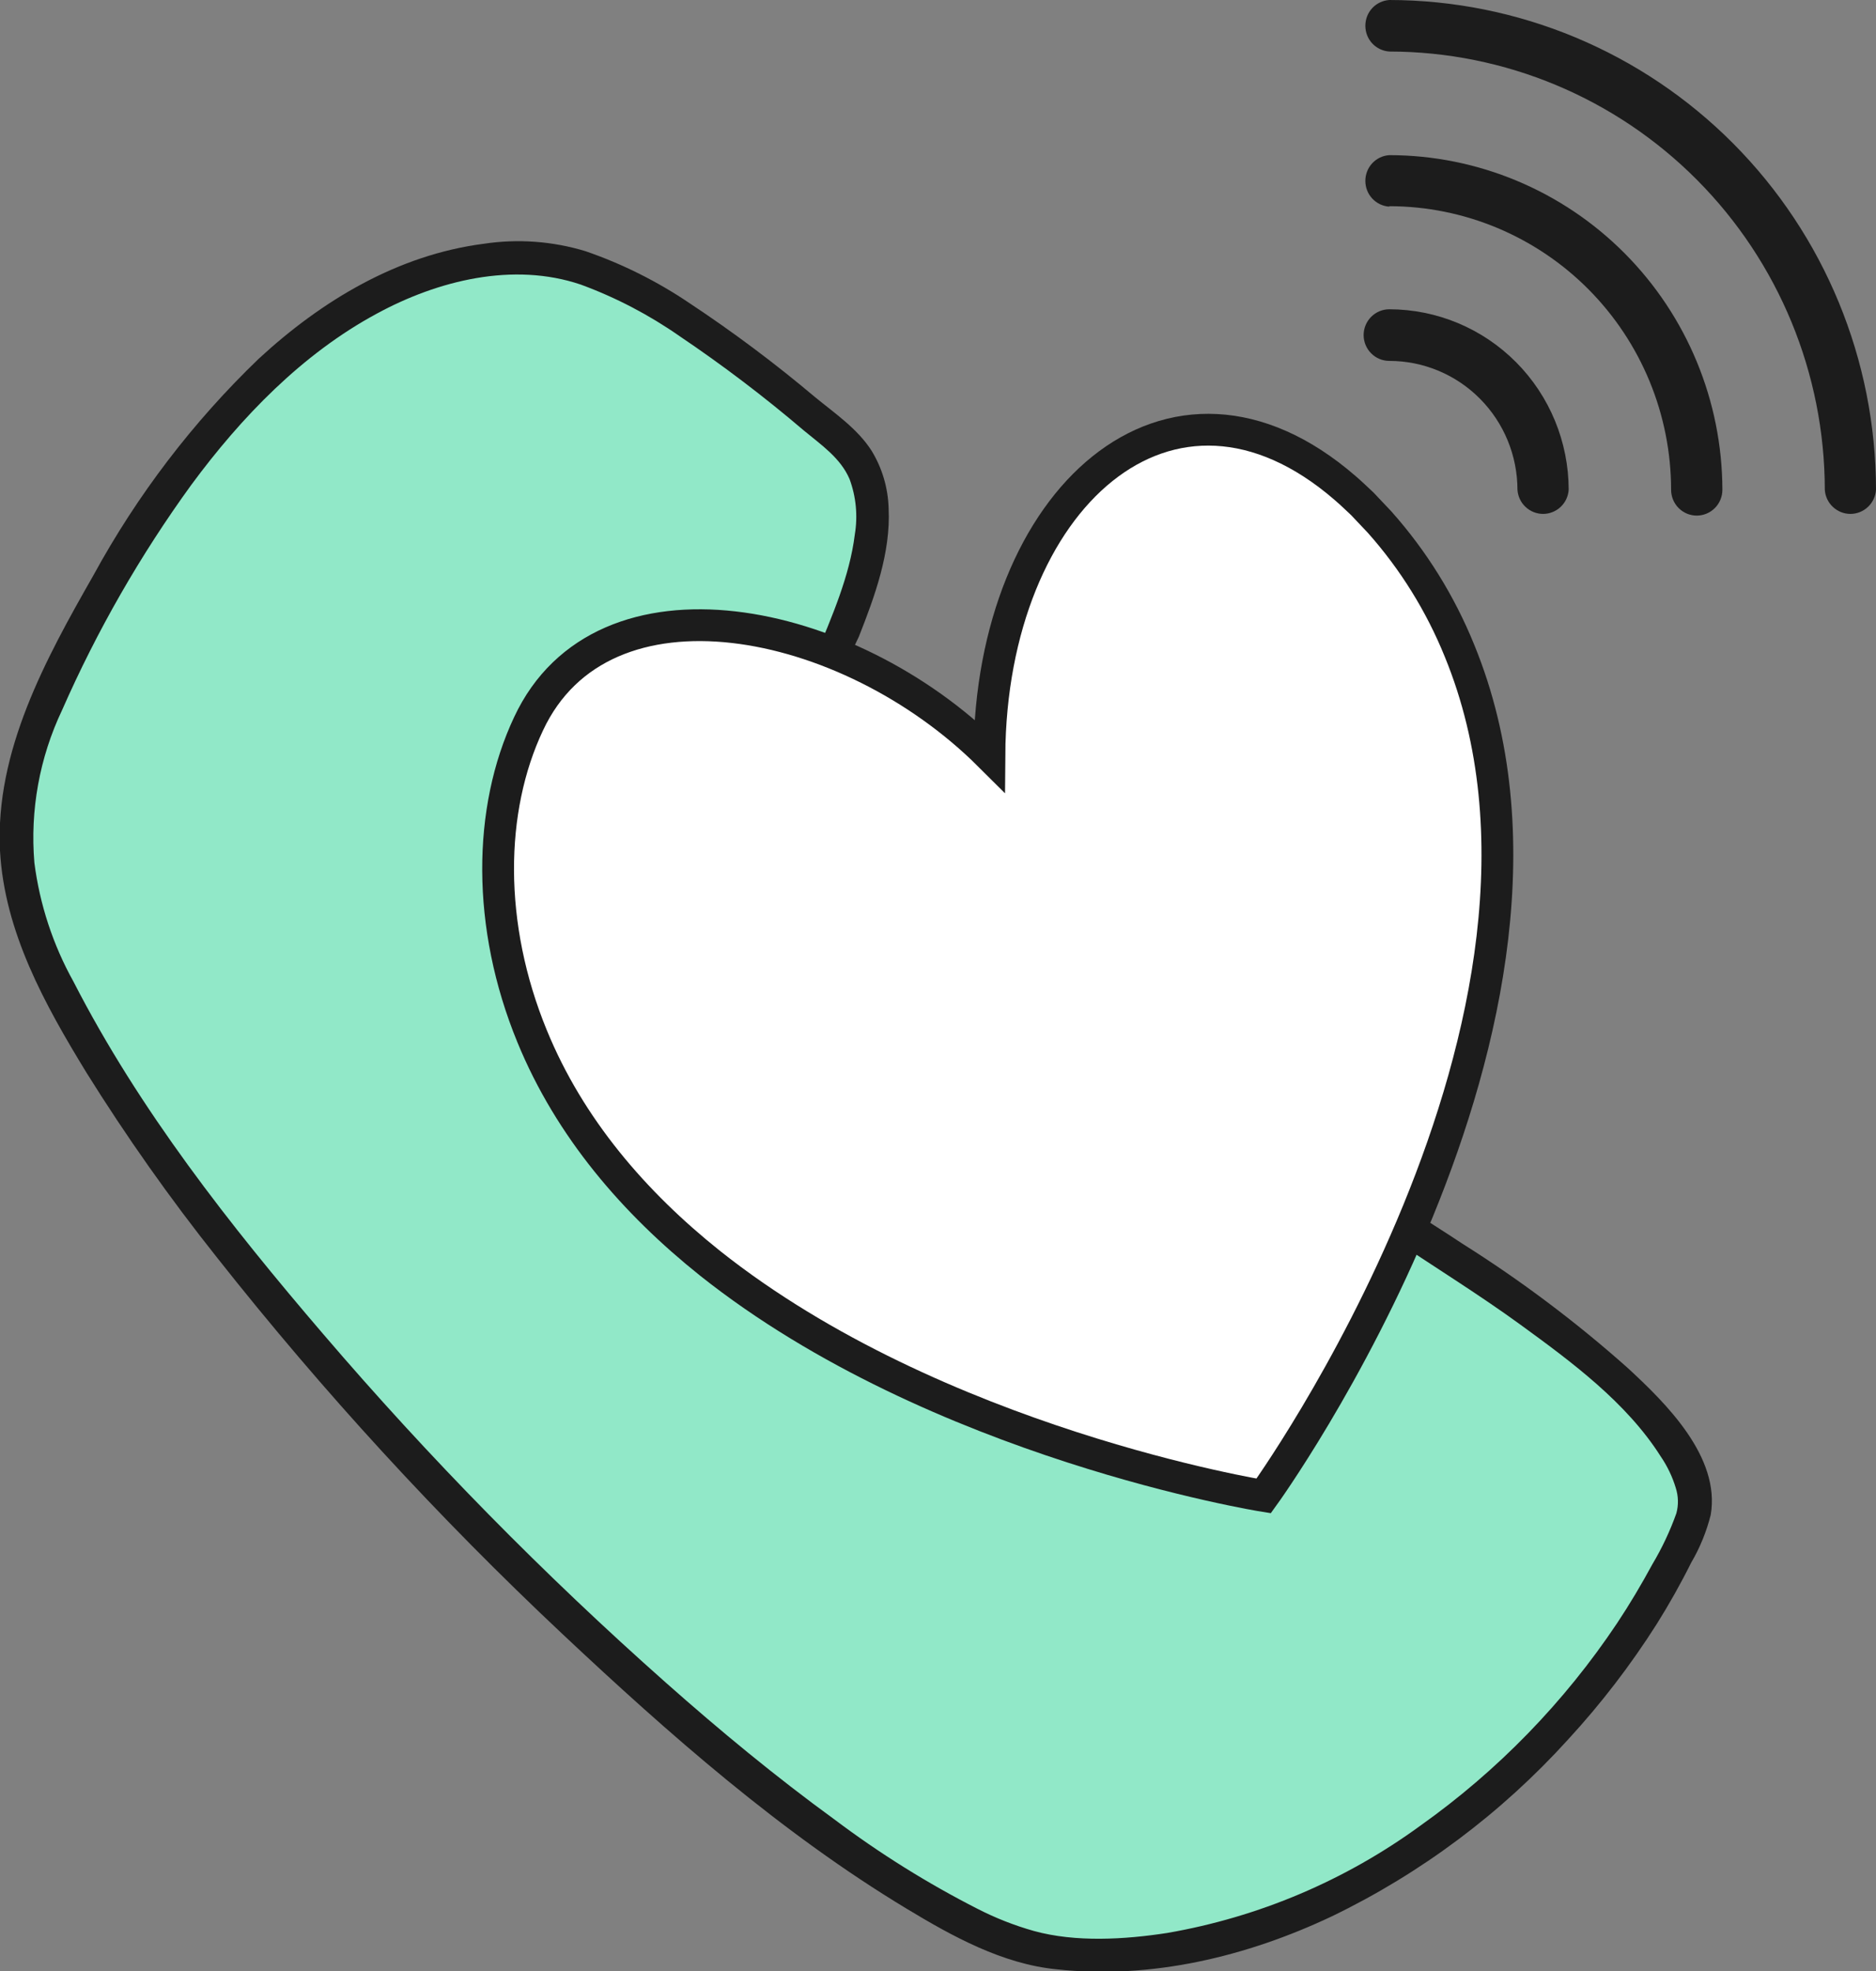 <svg width="59" height="62" viewBox="0 0 59 62" fill="none" xmlns="http://www.w3.org/2000/svg">
<rect x="0" y="0" width="59" height="62" fill="#808080" stroke="none"/>
<g clip-path="url(#clip0)">
<path d="M43.694 1.621C47.325 1.624 50.806 3.078 53.374 5.662C55.942 8.247 57.386 11.751 57.39 15.406C57.403 15.612 57.494 15.805 57.644 15.945C57.793 16.086 57.99 16.165 58.195 16.165C58.4 16.165 58.597 16.086 58.747 15.945C58.896 15.805 58.987 15.612 59 15.406C58.996 11.321 57.382 7.406 54.512 4.517C51.642 1.629 47.752 0.005 43.694 0C43.489 0.014 43.297 0.105 43.157 0.255C43.017 0.406 42.94 0.604 42.94 0.81C42.94 1.017 43.017 1.215 43.157 1.366C43.297 1.516 43.489 1.607 43.694 1.621V1.621Z" fill="#1C1C1C"/>
<path d="M43.694 6.486C46.043 6.488 48.296 7.429 49.958 9.101C51.619 10.773 52.554 13.041 52.556 15.406C52.556 15.621 52.641 15.828 52.792 15.98C52.943 16.132 53.148 16.218 53.362 16.218C53.576 16.218 53.782 16.132 53.933 15.98C54.084 15.828 54.169 15.621 54.169 15.406C54.162 12.613 53.055 9.938 51.092 7.965C49.128 5.992 46.468 4.882 43.694 4.88C43.489 4.893 43.297 4.984 43.157 5.135C43.017 5.285 42.94 5.484 42.94 5.69C42.94 5.896 43.017 6.095 43.157 6.245C43.297 6.396 43.489 6.487 43.694 6.5V6.486Z" fill="#1C1C1C"/>
<path d="M43.693 11.352C44.762 11.352 45.787 11.779 46.542 12.539C47.298 13.299 47.723 14.331 47.724 15.406C47.738 15.612 47.828 15.805 47.978 15.945C48.127 16.086 48.325 16.165 48.529 16.165C48.734 16.165 48.932 16.086 49.081 15.945C49.231 15.805 49.321 15.612 49.335 15.406C49.333 13.901 48.738 12.457 47.68 11.393C46.623 10.329 45.189 9.73 43.693 9.728C43.479 9.728 43.274 9.814 43.123 9.966C42.971 10.118 42.886 10.325 42.886 10.54C42.886 10.755 42.971 10.962 43.123 11.114C43.274 11.267 43.479 11.352 43.693 11.352V11.352Z" fill="#1C1C1C"/>
<path d="M24.141 30.749L25.765 21.753C26.621 19.421 28.66 15.733 26.416 13.823C22.025 10.084 18.964 8.107 16.533 8.107C9.291 8.107 4.066 16.173 1.278 22.586C0.768 23.761 0.509 25.03 0.518 26.312C0.527 27.594 0.804 28.86 1.33 30.027C6.137 40.707 25.028 59.271 32.421 61.258C32.63 61.313 32.843 61.352 33.058 61.376C41.266 62.39 49.968 55.395 53.179 47.943C54.536 44.844 45.723 39.602 44.175 38.553L38.98 44.095L24.141 30.749Z" fill="#91E8C8"/>
<path d="M24.643 30.889L26.212 22.175C26.408 21.433 26.676 20.713 27.012 20.024C27.511 18.759 28.016 17.379 27.947 15.992C27.93 15.352 27.746 14.728 27.414 14.182C26.97 13.485 26.253 13.001 25.63 12.489C24.376 11.432 23.062 10.448 21.696 9.543C20.679 8.854 19.576 8.302 18.417 7.902C17.379 7.586 16.285 7.506 15.213 7.668C12.512 8.017 10.119 9.453 8.135 11.286C6.067 13.274 4.316 15.57 2.94 18.093C1.434 20.732 -0.159 23.635 5.4248e-05 26.762C0.142 29.317 1.406 31.589 2.715 33.733C3.974 35.752 5.346 37.696 6.826 39.557C10.154 43.772 13.789 47.733 17.7 51.408C21.038 54.545 24.574 57.661 28.508 60.034C29.955 60.909 31.528 61.777 33.228 61.944C36.203 62.268 39.205 61.547 41.886 60.278C44.692 58.922 47.212 57.036 49.31 54.722C50.347 53.597 51.281 52.38 52.102 51.087C52.493 50.463 52.857 49.818 53.186 49.156C53.462 48.687 53.669 48.179 53.802 47.65C54.114 45.824 52.386 44.13 51.184 43.022C49.562 41.579 47.825 40.273 45.989 39.118C45.467 38.769 44.95 38.449 44.421 38.103C44.321 38.045 44.206 38.022 44.092 38.036C43.978 38.051 43.872 38.102 43.79 38.184L39.254 43.022L38.592 43.719H39.327L34.284 39.194L26.319 32.039L24.477 30.38C23.982 29.933 23.244 30.669 23.743 31.119L28.774 35.65L36.722 42.809L38.565 44.465C38.663 44.561 38.795 44.615 38.932 44.615C39.069 44.615 39.2 44.561 39.299 44.465L43.835 39.63L44.497 38.933L43.87 39.017C45.189 39.902 46.536 40.735 47.825 41.673C49.414 42.83 51.153 44.112 52.23 45.813C52.436 46.115 52.595 46.446 52.701 46.796C52.786 47.057 52.794 47.337 52.721 47.602C52.523 48.157 52.272 48.692 51.97 49.198C51.624 49.836 51.257 50.456 50.858 51.056C49.2 53.54 47.103 55.698 44.673 57.424C42.311 59.149 39.586 60.304 36.708 60.801C35.372 61.007 33.831 61.101 32.515 60.738C31.902 60.565 31.308 60.331 30.742 60.041C29.163 59.236 27.657 58.295 26.24 57.228C24.401 55.89 22.648 54.44 20.945 52.931C17.104 49.527 13.5 45.861 10.161 41.958C7.231 38.539 4.374 34.904 2.31 30.875C1.666 29.719 1.249 28.449 1.081 27.135C0.942 25.485 1.244 23.828 1.953 22.335C3.052 19.835 4.414 17.461 6.015 15.253C7.588 13.119 9.503 11.133 11.847 9.867C13.769 8.822 16.138 8.233 18.264 8.951C19.368 9.357 20.415 9.904 21.381 10.579C22.735 11.492 24.037 12.481 25.28 13.541C25.817 13.987 26.433 14.402 26.718 15.068C26.924 15.624 26.981 16.225 26.884 16.811C26.721 18.132 26.16 19.393 25.661 20.613C25.442 21.113 25.277 21.636 25.169 22.171L24.775 24.357L23.829 29.585L23.646 30.596C23.521 31.268 24.522 31.551 24.643 30.889Z" fill="#1C1C1C"/>
<path d="M39.742 47.054C39.742 47.054 29.467 45.409 22.33 39.735C19.951 37.835 17.921 35.486 16.737 32.6C15.303 29.114 15.352 25.462 16.623 22.767C18.953 17.776 26.666 19.324 31.116 23.757C31.168 15.685 36.819 10.592 42.308 15.354C42.398 15.434 42.492 15.514 42.582 15.601C42.672 15.688 42.758 15.768 42.849 15.852C43.029 16.037 43.195 16.225 43.392 16.427C44.451 17.618 45.299 18.984 45.899 20.463C50.637 32.011 39.742 47.054 39.742 47.054Z" fill="white" stroke="#1C1C1C" stroke-miterlimit="10"/>
</g>
<defs>
<clipPath id="clip0">
<rect width="59" height="62" fill="white"/>
</clipPath>
</defs>
</svg>
